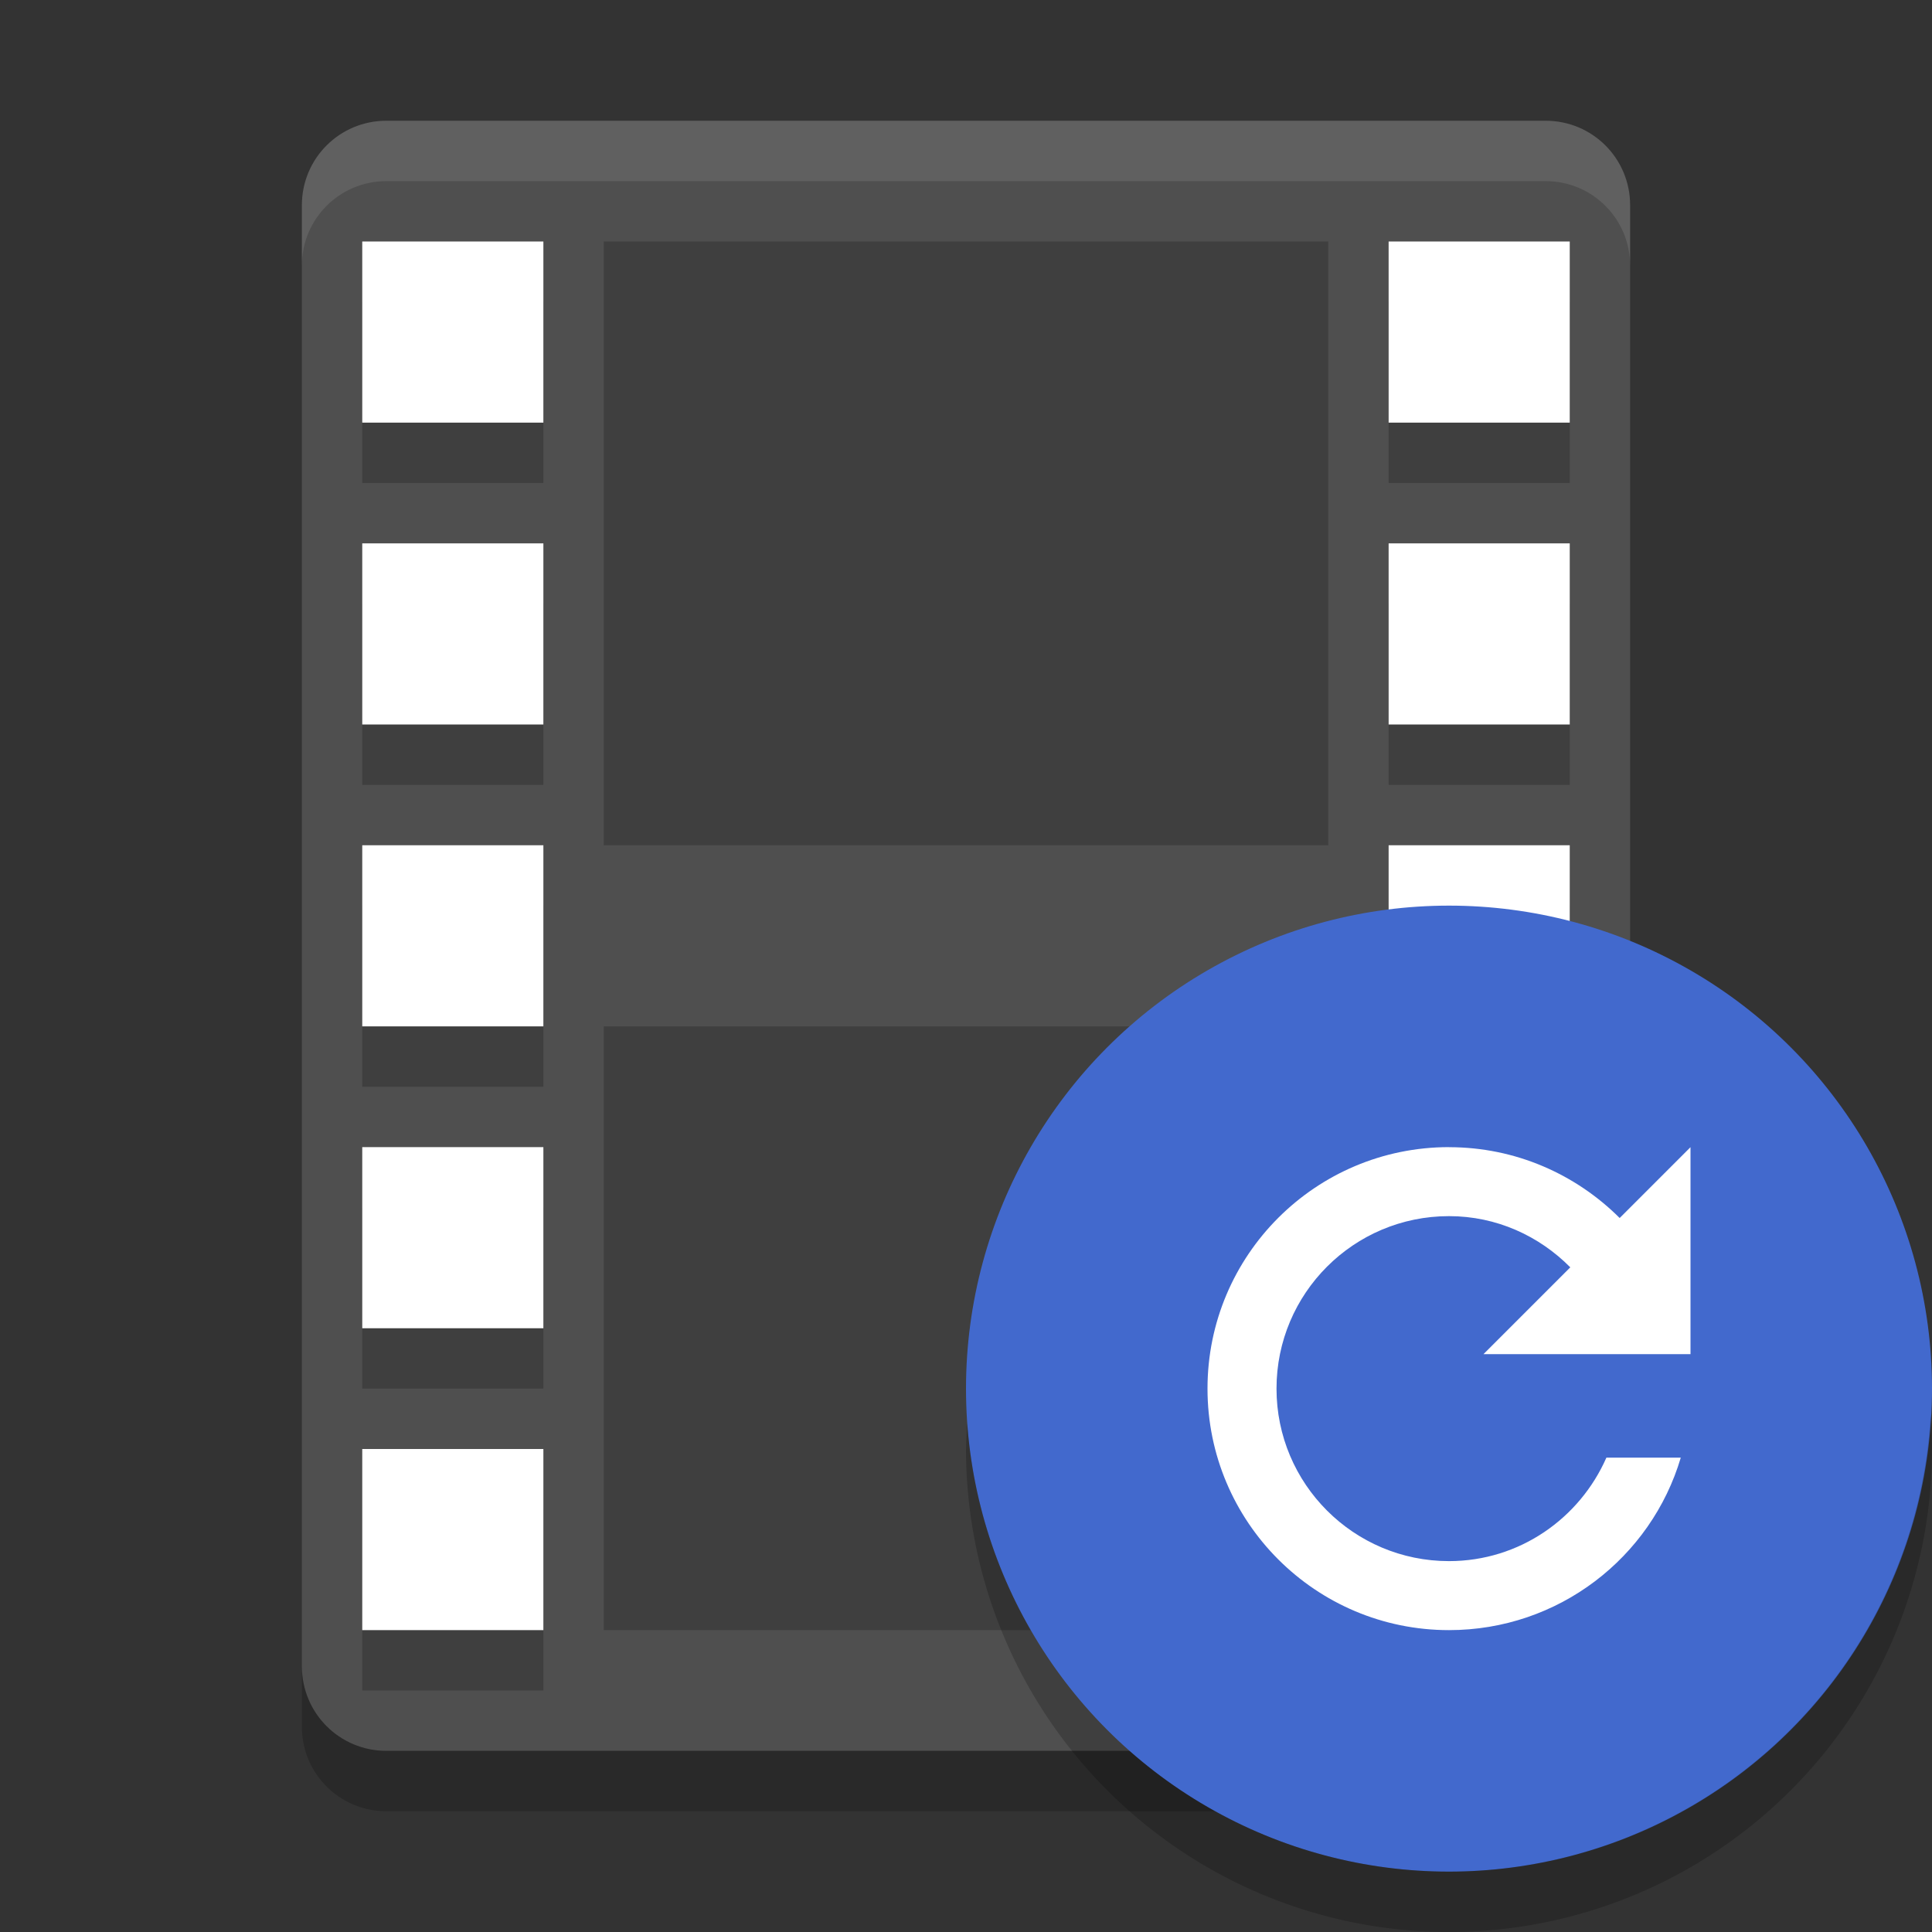 <svg xmlns="http://www.w3.org/2000/svg" width="32" height="32" version="1">
 <rect width="100%" height="100%" fill="#333333" stroke="none"/>
 <path fill="#4f4f4f" d="m27 27.6v-24.2c0-0.776-0.624-1.4-1.4-1.4h-19.2c-0.776 0-1.4 0.624-1.4 1.4v24.2c0 0.776 0.624 1.4 1.4 1.4h19.2c0.776 0 1.4-0.624 1.4-1.4z"/>
 <rect opacity=".2" width="12" height="10" x="10" y="4"/>
 <g opacity=".2" transform="translate(0,1)">
  <rect width="3" height="3" x="6" y="4"/>
  <rect width="3" height="3" x="6" y="9"/>
  <rect width="3" height="3" x="6" y="14"/>
  <rect width="3" height="3" x="6" y="19"/>
  <rect width="3" height="3" x="6" y="24"/>
  <rect width="3" height="3" x="23" y="4"/>
  <rect width="3" height="3" x="23" y="9"/>
  <rect width="3" height="3" x="23" y="14"/>
  <rect width="3" height="3" x="23" y="19"/>
  <rect width="3" height="3" x="23" y="24"/>
 </g>
 <g fill="#fff">
  <rect width="3" height="3" x="6" y="4"/>
  <rect width="3" height="3" x="6" y="9"/>
  <rect width="3" height="3" x="6" y="14"/>
  <rect width="3" height="3" x="6" y="19"/>
  <rect width="3" height="3" x="6" y="24"/>
  <rect width="3" height="3" x="23" y="4"/>
  <rect width="3" height="3" x="23" y="9"/>
  <rect width="3" height="3" x="23" y="14"/>
  <rect width="3" height="3" x="23" y="19"/>
  <rect width="3" height="3" x="23" y="24"/>
 </g>
 <rect opacity=".2" width="12" height="10" x="10" y="17"/>
 <path fill="#fff" opacity=".1" d="m6.4 2c-0.776 0-1.4 0.625-1.4 1.4v1c0-0.776 0.625-1.4 1.4-1.4h19.2c0.775 0 1.4 0.625 1.4 1.4v-1c0-0.776-0.625-1.4-1.4-1.4h-19.2z"/>
 <path opacity=".2" d="m5 27.6v1c0 0.775 0.625 1.4 1.4 1.4h19.2c0.775 0 1.4-0.625 1.4-1.4v-1c0 0.775-0.625 1.4-1.4 1.4h-19.2c-0.775 0-1.4-0.625-1.4-1.4z"/>
 <circle fill="#4269cd" cx="24" cy="23" r="8"/>
 <path fill="#fff" d="m24 19c-2.209 0-4 1.791-4 4s1.791 4 4 4c1.814 0 3.349-1.202 3.839-2.857h-1.232c-0.442 1.005-1.438 1.714-2.607 1.714-1.578 0-2.857-1.279-2.857-2.857 0-1.578 1.279-2.857 2.857-2.857 0.789 0 1.495 0.329 2.009 0.848l-1.438 1.438h3.429v-3.428l-1.173 1.173c-0.725-0.723-1.722-1.173-2.827-1.173z"/>
 <path fill-rule="evenodd" opacity=".2" d="m31.979 23.424a8 8 0 0 1 -7.979 7.576 8 8 0 0 1 -7.979 -7.424 8 8 0 0 0 -0.021 0.424 8 8 0 0 0 8 8 8 8 0 0 0 8 -8 8 8 0 0 0 -0.021 -0.576z"/>
</svg>
